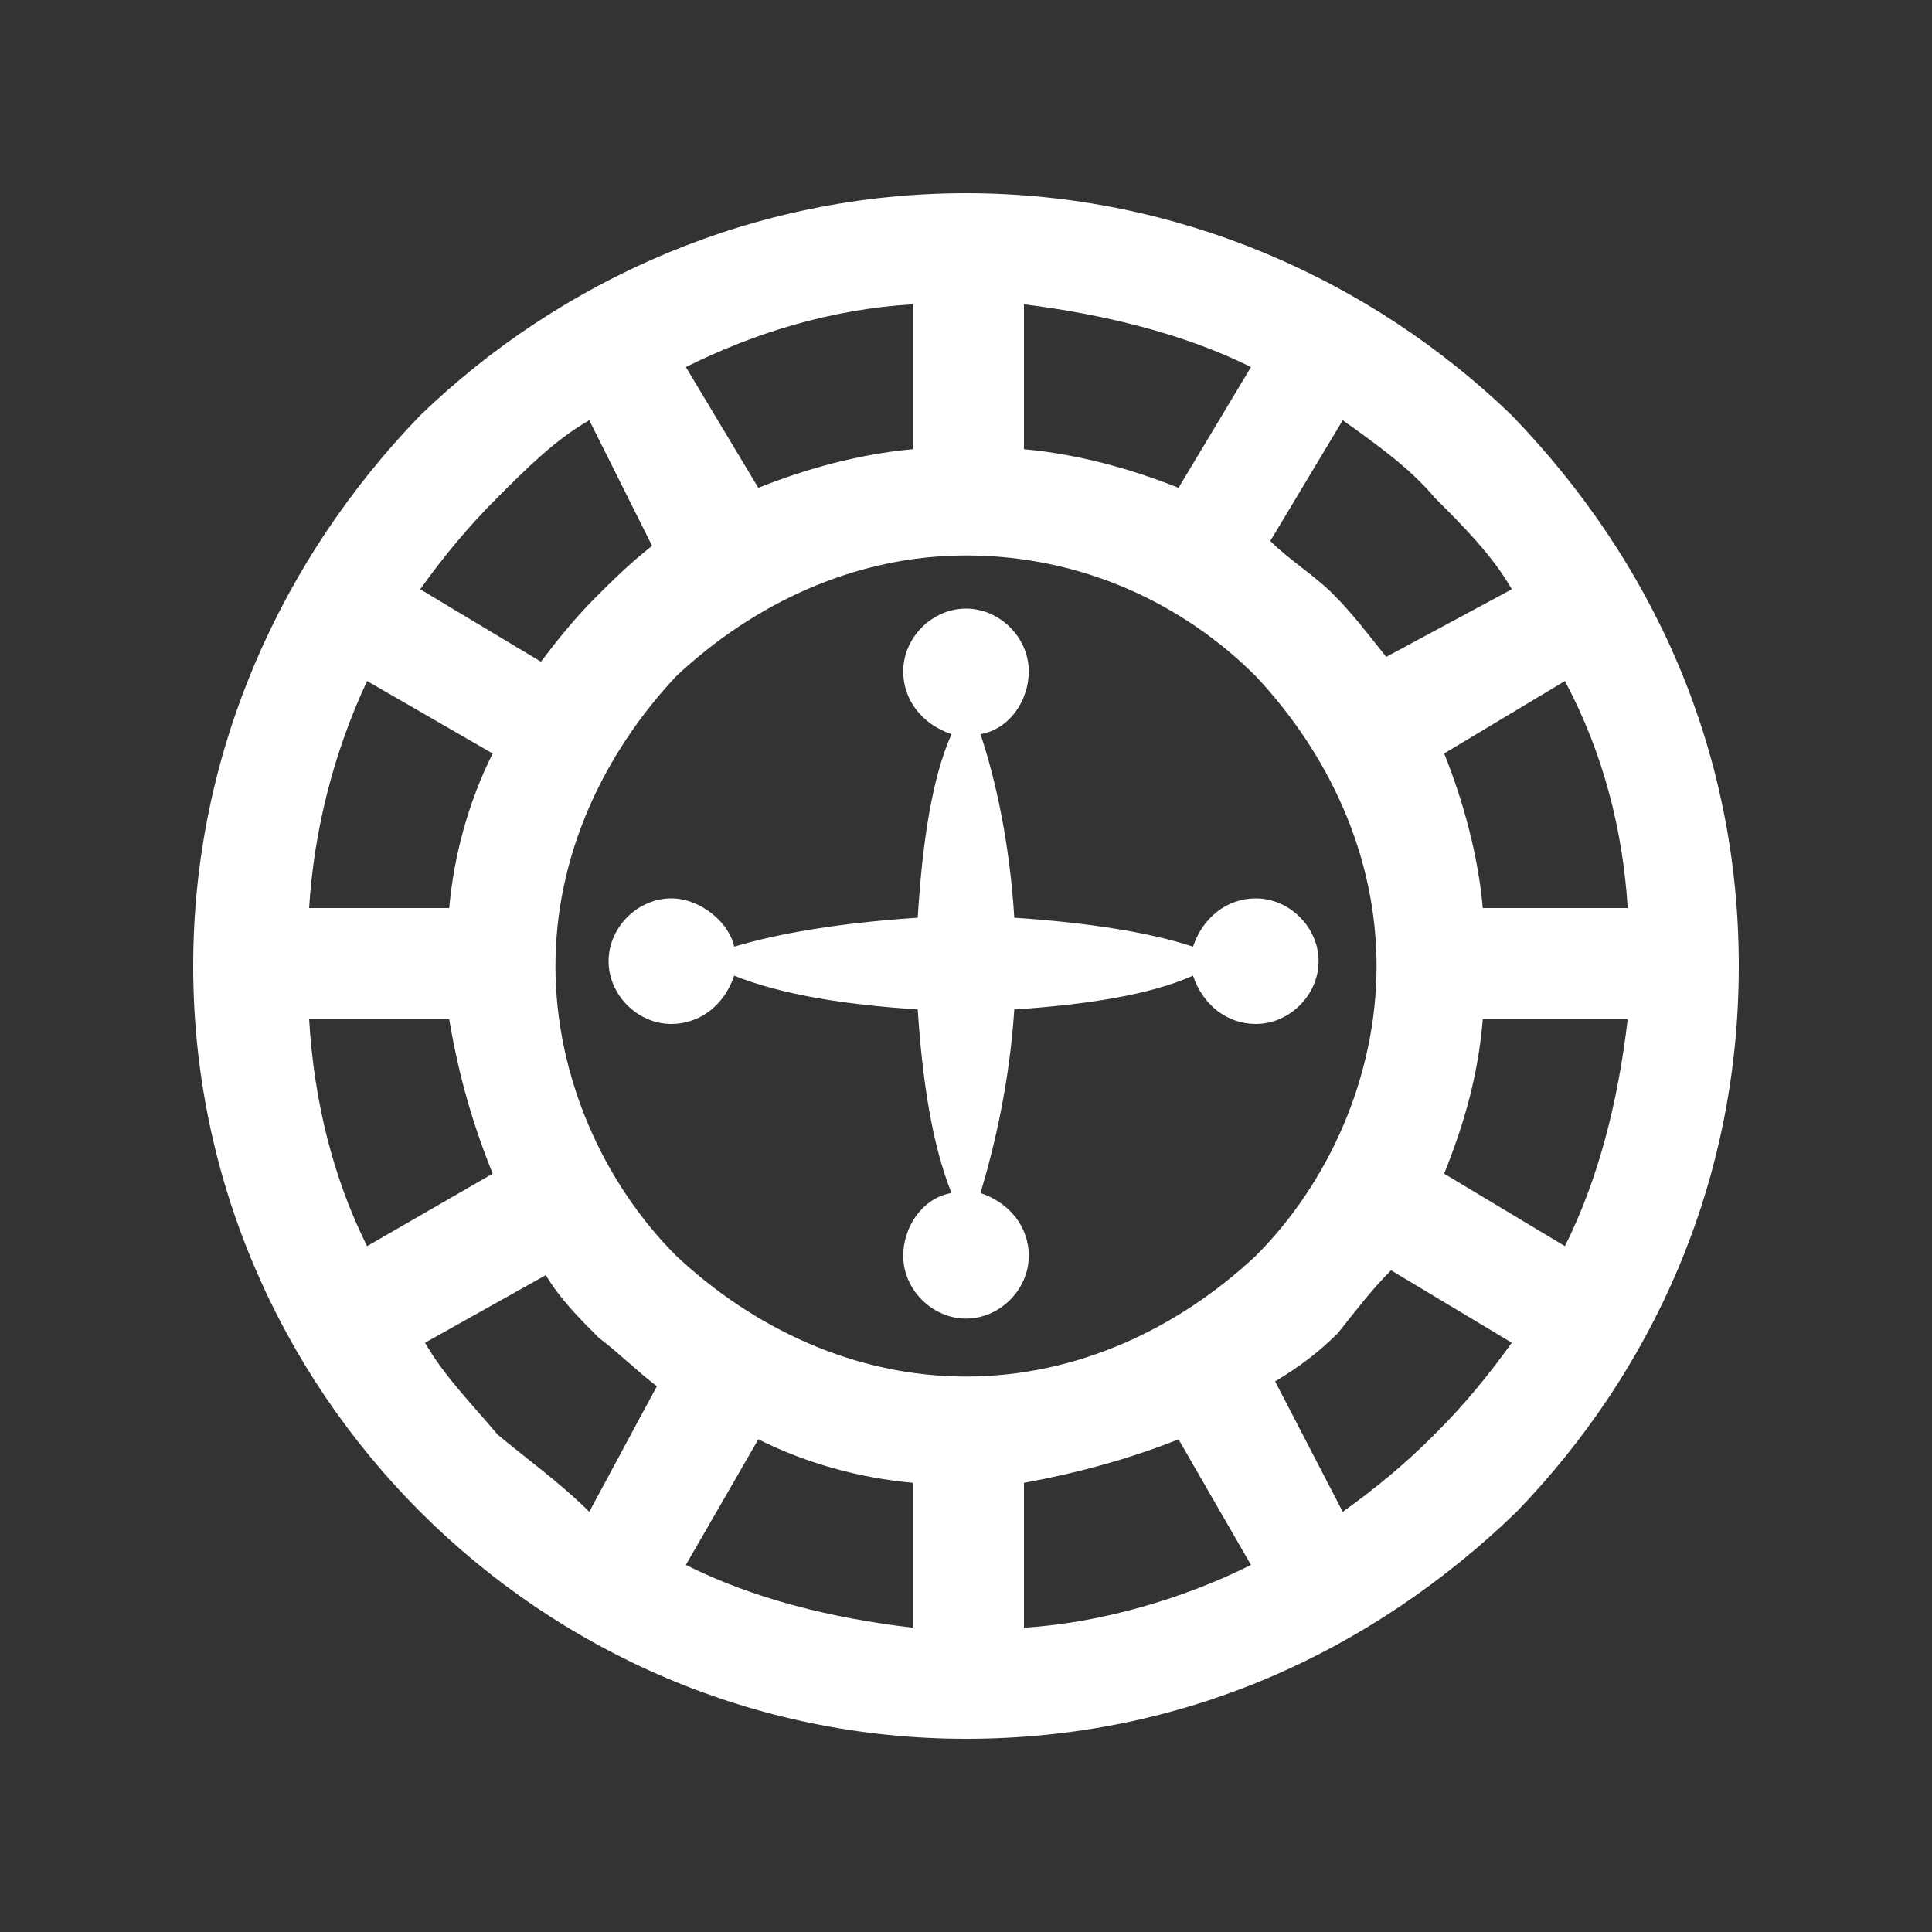 <svg width="40" height="40" viewBox="0 0 40 40" fill="none" xmlns="http://www.w3.org/2000/svg">
<rect x="0" y="0" width="40" height="40" fill="#333333" stroke="none"/>
<path fill-rule="evenodd" clip-rule="evenodd" d="M19.7 15.2C19.3 16.1 19.1 17.4 19 19C17.5 19.1 16.2 19.3 15.2 19.6C15.1 19.1 14.5 18.6 13.9 18.6C13.2 18.6 12.6 19.2 12.6 19.9C12.6 20.6 13.2 21.2 13.9 21.2C14.5 21.2 15 20.8 15.2 20.2C16.2 20.6 17.5 20.8 19 20.9C19.1 22.4 19.3 23.7 19.7 24.7C19.1 24.8 18.7 25.4 18.7 26C18.7 26.7 19.3 27.3 20 27.3C20.7 27.3 21.3 26.7 21.3 26C21.3 25.4 20.9 24.9 20.3 24.7C20.6 23.7 20.9 22.4 21 20.9C22.5 20.8 23.8 20.6 24.7 20.2C24.9 20.8 25.4 21.2 26 21.2C26.7 21.2 27.3 20.6 27.3 19.9C27.3 19.2 26.7 18.6 26 18.6C25.4 18.6 24.9 19 24.7 19.6C23.8 19.3 22.5 19.1 21 19C20.9 17.4 20.6 16.1 20.3 15.2C20.9 15.1 21.3 14.5 21.3 13.9C21.3 13.2 20.7 12.6 20 12.6C19.3 12.6 18.7 13.2 18.7 13.9C18.7 14.5 19.1 15 19.7 15.2ZM20 11.5C17.7 11.5 15.6 12.5 14 14C12.5 15.6 11.5 17.7 11.5 20C11.5 22.3 12.5 24.5 14 26C15.6 27.5 17.7 28.5 20 28.5C22.3 28.5 24.4 27.5 26 26C27.5 24.5 28.5 22.3 28.5 20C28.5 17.7 27.5 15.6 26 14C24.5 12.5 22.4 11.5 20 11.5ZM18.9 6.3C17.2 6.4 15.6 6.9 14.2 7.6L15.7 10.1C16.7 9.7 17.8 9.4 18.9 9.3V6.3ZM12.2 8.7C11.5 9.1 10.9 9.7 10.3 10.3C9.7 10.9 9.2 11.5 8.7 12.2L11.2 13.7C11.5 13.3 11.9 12.8 12.3 12.4C12.7 12 13 11.7 13.5 11.3L12.2 8.7ZM7.6 14.1C6.9 15.6 6.5 17.2 6.4 18.8H9.3C9.4 17.7 9.7 16.6 10.2 15.6L7.6 14.1ZM6.4 21.1C6.5 22.8 6.9 24.4 7.6 25.8L10.2 24.3C9.8 23.3 9.5 22.3 9.3 21.1H6.4ZM8.8 27.8C9.2 28.5 9.8 29.1 10.3 29.7C10.9 30.2 11.6 30.7 12.2 31.3L13.6 28.7C13.2 28.4 12.8 28 12.4 27.7C12 27.3 11.6 26.9 11.3 26.4L8.8 27.8ZM14.2 32.4C15.6 33.1 17.2 33.5 18.9 33.7V30.7C17.8 30.6 16.7 30.3 15.7 29.8L14.2 32.4ZM21.2 33.7C22.8 33.6 24.5 33.1 25.9 32.4L24.4 29.8C23.4 30.2 22.3 30.5 21.2 30.7V33.7ZM27.8 31.3C28.5 30.8 29.1 30.3 29.7 29.7C30.3 29.1 30.8 28.5 31.3 27.8L28.8 26.3C28.4 26.7 28.1 27.1 27.7 27.6C27.3 28 26.9 28.3 26.4 28.6L27.8 31.3ZM32.4 25.8C33.1 24.4 33.5 22.8 33.7 21.1H30.7C30.6 22.3 30.3 23.3 29.9 24.3L32.4 25.8ZM33.7 18.8C33.6 17.2 33.2 15.6 32.4 14.1L29.9 15.6C30.3 16.6 30.6 17.7 30.7 18.8H33.7ZM31.3 12.2C30.9 11.5 30.3 10.9 29.7 10.3C29.2 9.7 28.5 9.2 27.8 8.7L26.3 11.2C26.7 11.6 27.2 11.9 27.6 12.3C28 12.7 28.3 13.1 28.7 13.6L31.3 12.2ZM25.9 7.6C24.5 6.9 22.8 6.5 21.2 6.3V9.3C22.3 9.4 23.4 9.7 24.4 10.1L25.9 7.6ZM8.7 8.6C11.6 5.8 15.6 4 20 4C24.4 4 28.4 5.8 31.3 8.6C34.2 11.6 36 15.5 36 20C36 24.5 34.2 28.4 31.4 31.3C28.4 34.2 24.5 36 20 36C15.6 36 11.6 34.2 8.7 31.3C5.8 28.4 4 24.4 4 20C4 15.6 5.8 11.6 8.7 8.6Z" fill="white"/>
</svg>
